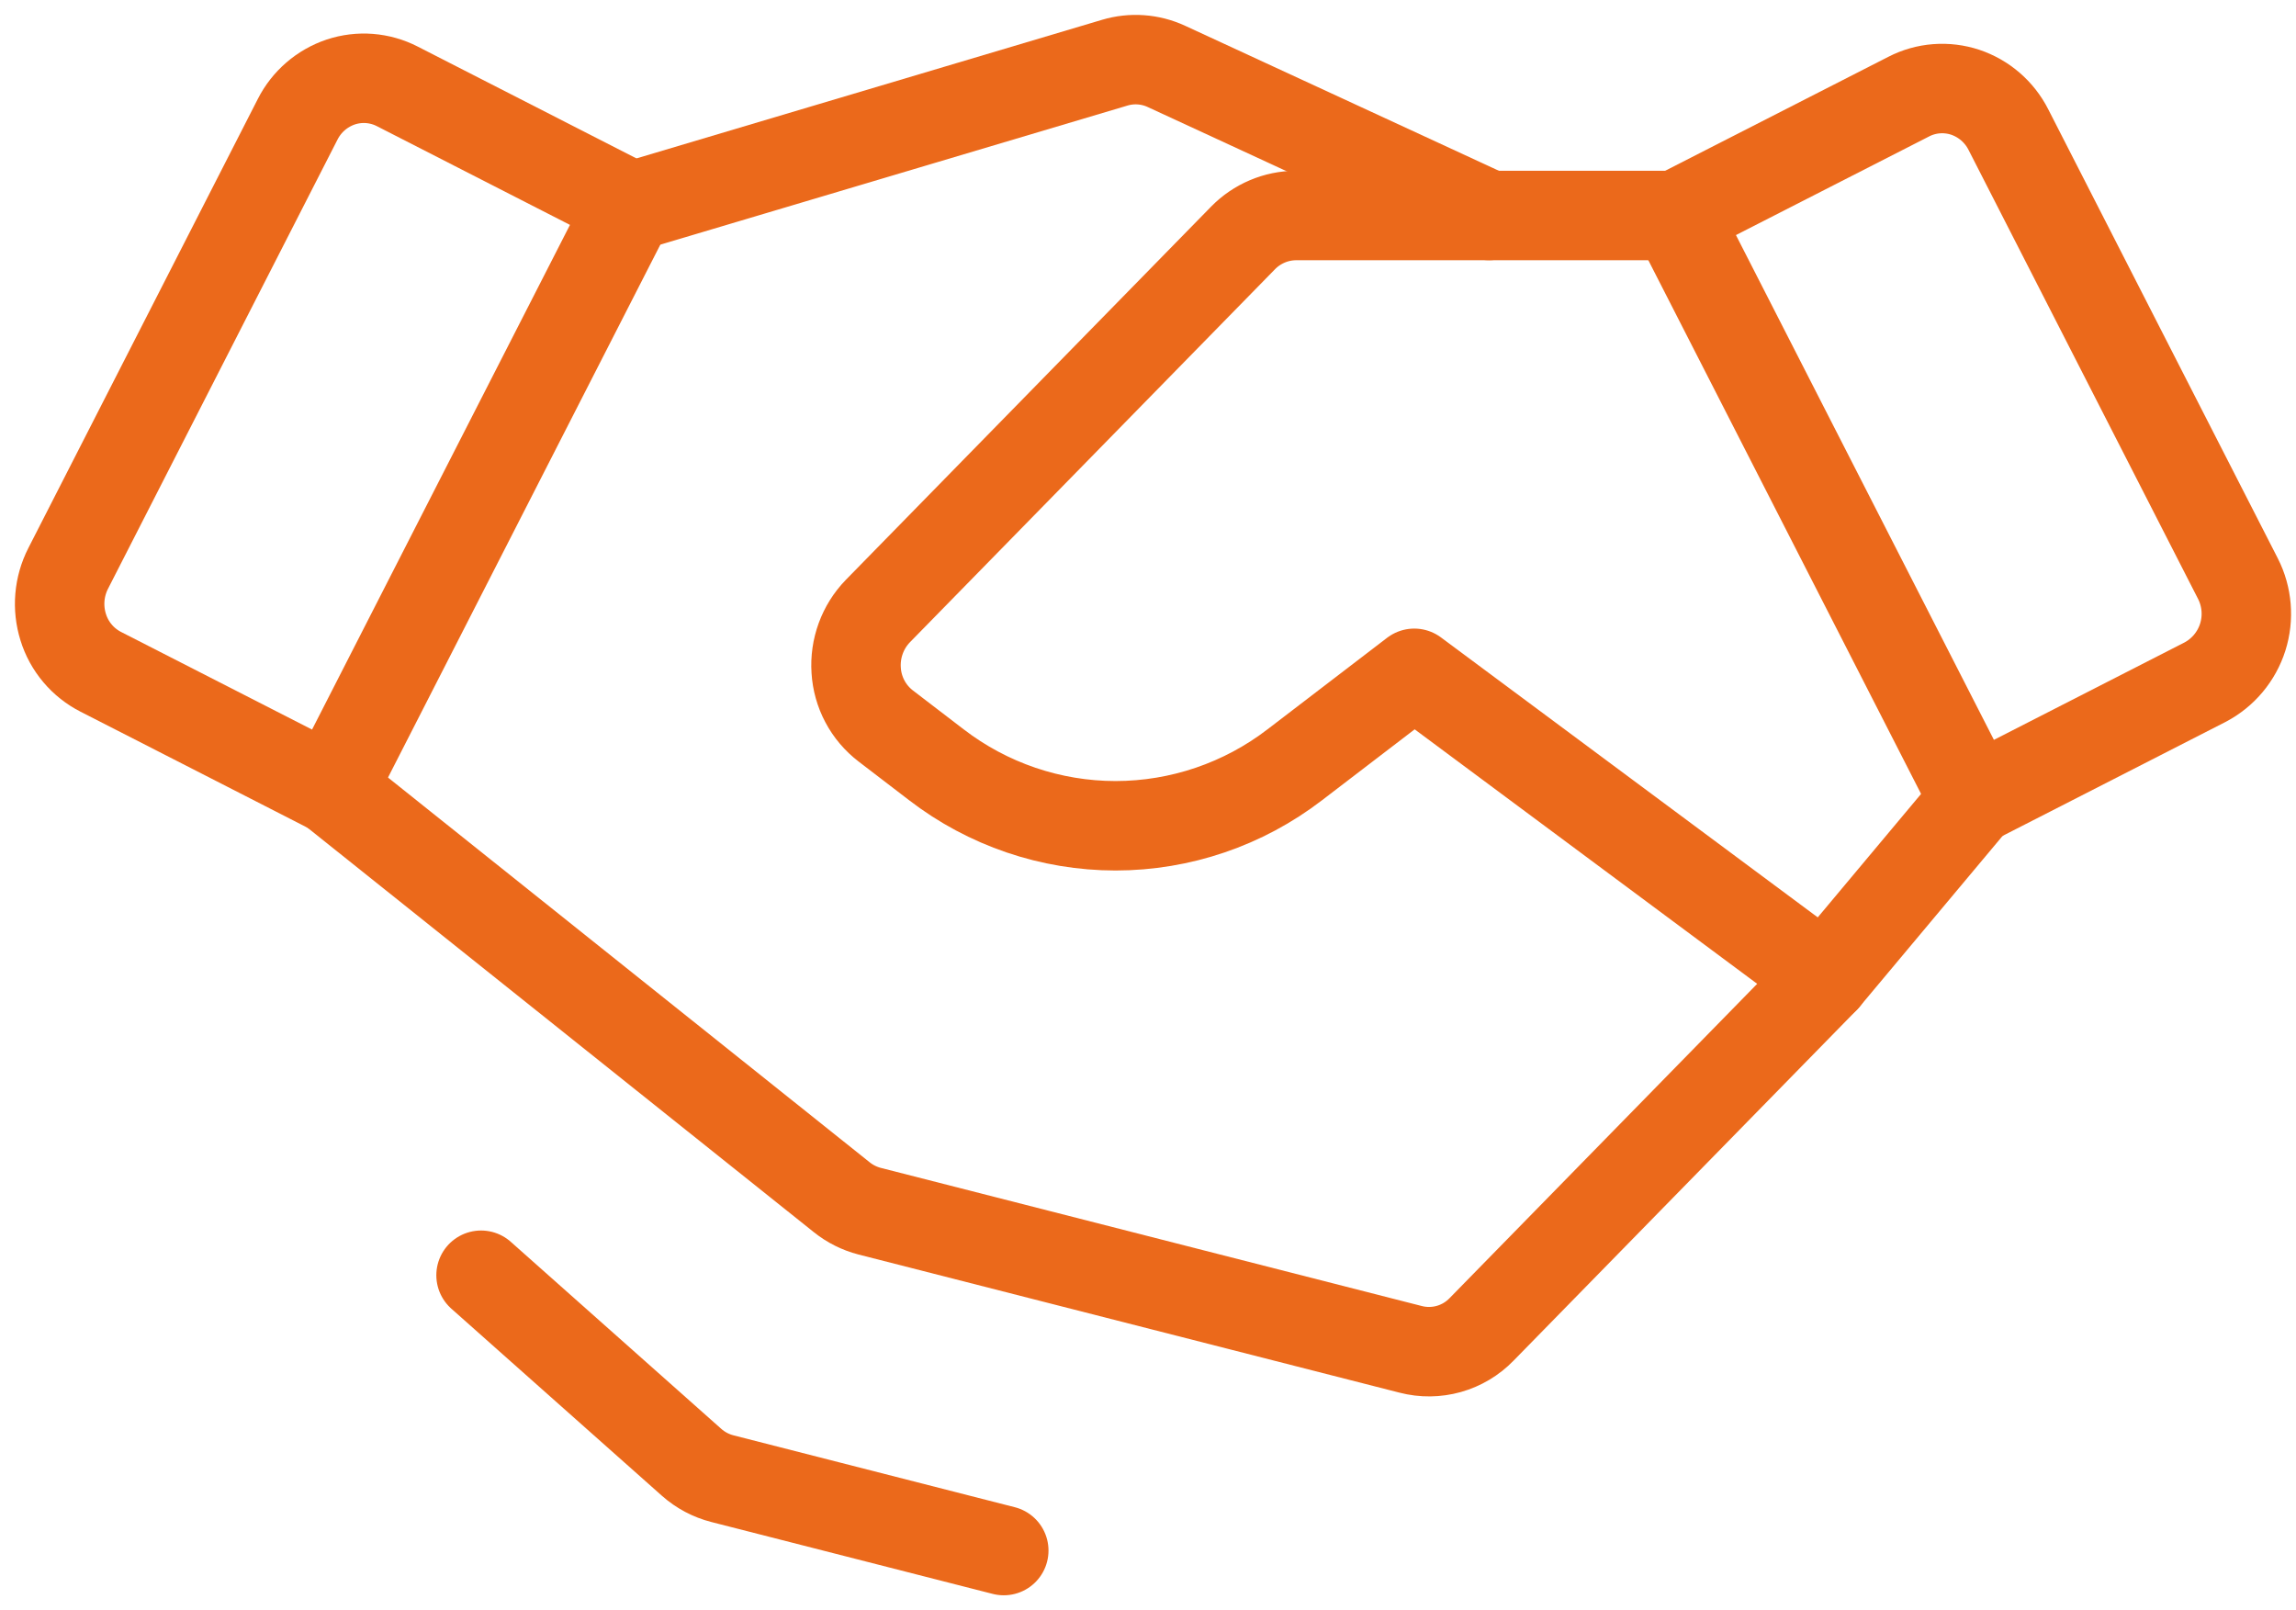 <svg width="77" height="54" viewBox="0 0 77 54" fill="none" xmlns="http://www.w3.org/2000/svg">
<path d="M66.213 26.827L61.203 32.813L47.43 22.58L43.423 25.647C41.699 26.972 39.587 27.691 37.413 27.693C35.239 27.692 33.126 26.972 31.403 25.647L29.706 24.347C29.416 24.125 29.177 23.844 29.006 23.521C28.835 23.199 28.735 22.844 28.713 22.48C28.689 22.116 28.741 21.752 28.866 21.41C28.991 21.067 29.186 20.755 29.44 20.493L41.69 7.977C41.921 7.741 42.196 7.554 42.5 7.425C42.803 7.296 43.13 7.229 43.46 7.227H56.193" stroke="#EB691B" stroke-width="3" stroke-linecap="round" stroke-linejoin="round"/>
<path d="M33.663 51.999L24.23 49.589C23.845 49.491 23.489 49.302 23.193 49.039L16.133 42.766" stroke="#EB691B" stroke-width="3" stroke-linecap="round" stroke-linejoin="round"/>
<path d="M11.121 26.484L28.231 40.151C28.506 40.371 28.824 40.53 29.164 40.618L47.308 45.251C47.728 45.36 48.17 45.355 48.588 45.238C49.007 45.12 49.386 44.893 49.688 44.581L61.204 32.814" stroke="#EB691B" stroke-width="3" stroke-linecap="round" stroke-linejoin="round"/>
<path d="M21.316 6.886L37.383 2.103C37.956 1.931 38.573 1.975 39.116 2.226L49.936 7.226" stroke="#EB691B" stroke-width="3" stroke-linecap="round" stroke-linejoin="round"/>
<path d="M73.953 22.876L66.216 26.83L56.199 7.23L64.013 3.24C64.303 3.091 64.619 3.001 64.945 2.976C65.269 2.951 65.596 2.991 65.906 3.093C66.534 3.304 67.053 3.753 67.353 4.343L75.053 19.406C75.362 20.013 75.419 20.718 75.214 21.367C75.008 22.016 74.555 22.558 73.953 22.876V22.876Z" stroke="#EB691B" stroke-width="3" stroke-linecap="round" stroke-linejoin="round"/>
<path d="M11.12 26.486L7.253 24.509L3.386 22.533C3.085 22.38 2.818 22.169 2.601 21.912C2.383 21.654 2.219 21.355 2.12 21.033C1.915 20.38 1.975 19.672 2.286 19.063L9.983 3.999C10.282 3.409 10.802 2.96 11.43 2.749C11.739 2.647 12.066 2.607 12.391 2.632C12.716 2.658 13.033 2.747 13.323 2.896L21.133 6.889L11.116 26.489L11.12 26.486Z" stroke="#EB691B" stroke-width="3" stroke-linecap="round" stroke-linejoin="round"/>
</svg>
